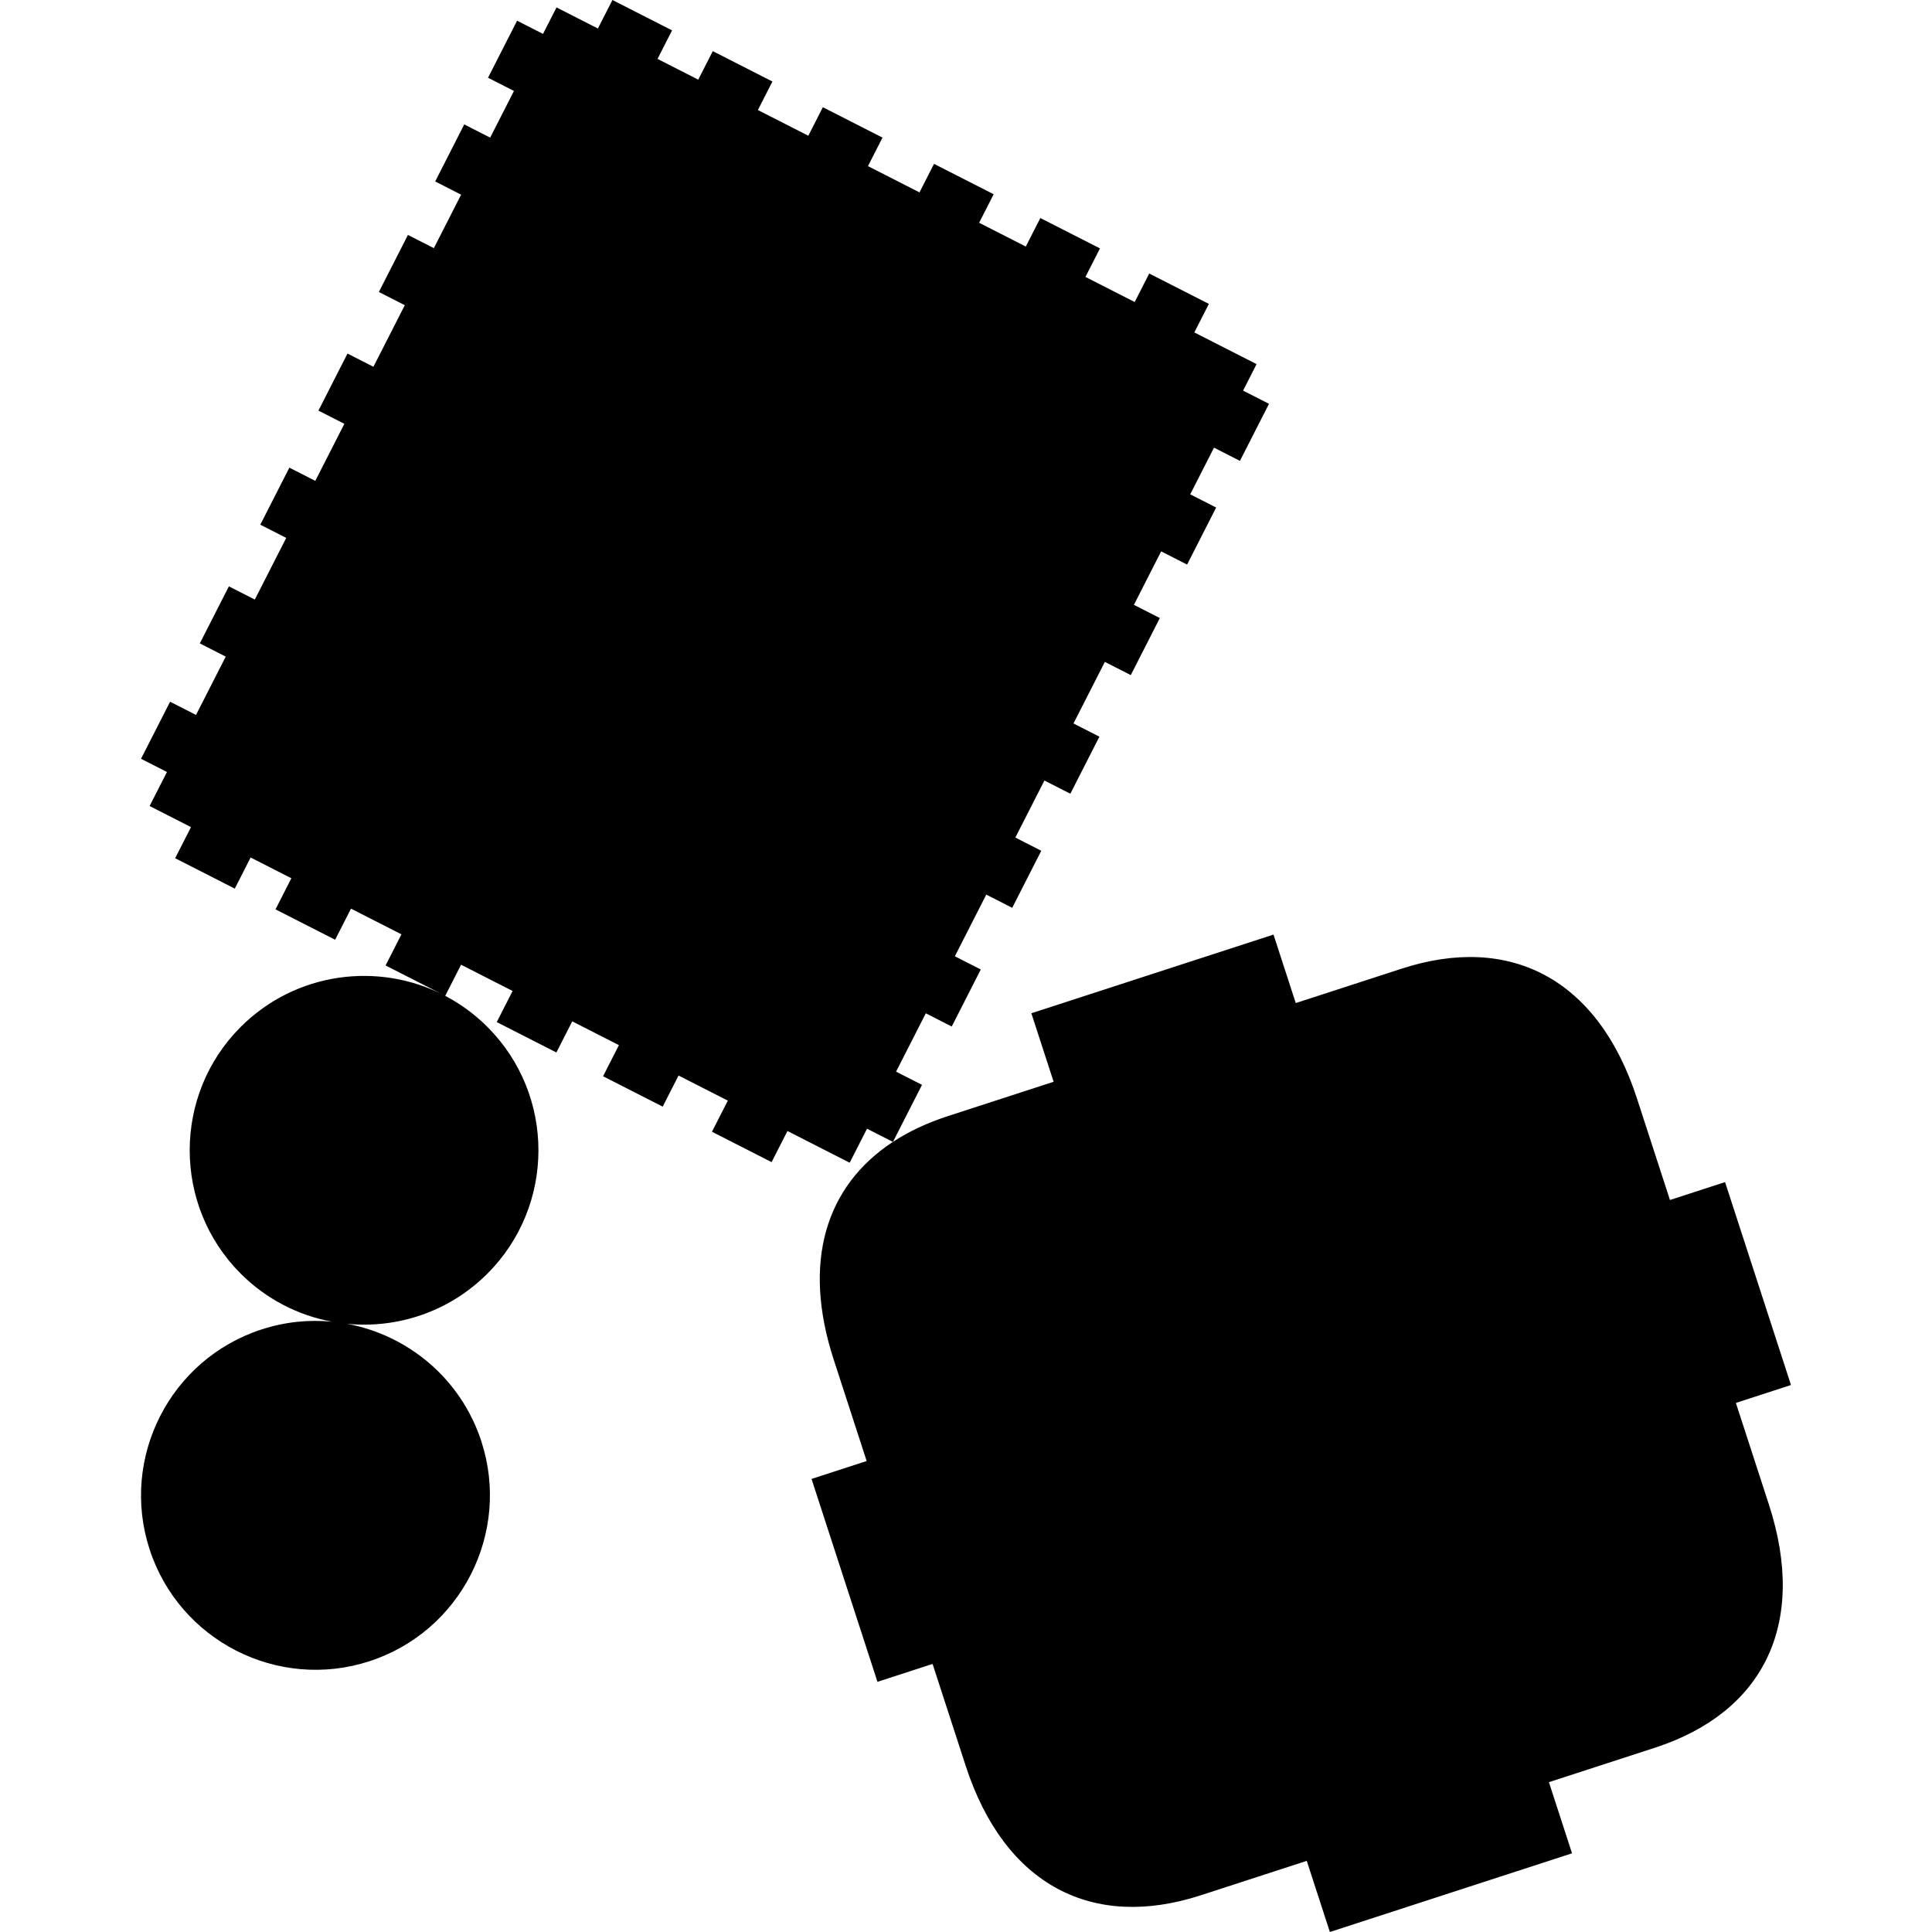 <?xml version="1.0" encoding="utf-8"?>
<!-- Generator: Adobe Illustrator 16.0.0, SVG Export Plug-In . SVG Version: 6.00 Build 0)  -->
<!DOCTYPE svg PUBLIC "-//W3C//DTD SVG 1.1//EN" "http://www.w3.org/Graphics/SVG/1.1/DTD/svg11.dtd">
<svg version="1.1" id="Calque_1" xmlns="http://www.w3.org/2000/svg" xmlns:xlink="http://www.w3.org/1999/xlink" x="0px" y="0px"
	 width="1190.551px" height="1190.551px" viewBox="0 0 1190.551 1190.551" enable-background="new 0 0 1190.551 1190.551"
	 xml:space="preserve">
<path d="M1069.699,864.516l33.959-11.033l-20.063-61.749l-0.501-1.545l-20.062-61.748l-33.961,11.033l-20.351-62.632
	c-24.076-74.099-78.498-101.521-144.88-79.952c-23.54,7.648-65.353,21.233-65.353,21.233l-13.714-42.206l-73.58,23.908l-2.062,0.669
	l-73.58,23.908l13.715,42.211h-0.002c0,0-41.81,13.584-65.351,21.233c-12.643,4.107-23.884,9.401-33.642,15.786l17.891-35.111
	l-15.979-8.143l18.317-35.95l15.978,8.144l17.91-35.152l-15.978-8.141l19.364-38.003l15.979,8.14l17.908-35.149l-15.979-8.14
	l17.912-35.153l15.978,8.141l17.909-35.15l-15.978-8.142l19.336-37.945l15.978,8.141l17.911-35.152l-15.979-8.142l16.792-32.953
	l15.978,8.141l17.909-35.151l-15.977-8.141l14.652-28.759l15.979,8.142l17.914-35.155l-15.979-8.141l8.316-16.321l-38.349-19.54
	l8.956-17.574l-36.75-18.725l-8.953,17.574l-30.359-15.468l8.955-17.576l-36.748-18.723l-8.955,17.575l-28.761-14.654l8.955-17.575
	l-36.75-18.725l-8.955,17.574l-31.753-16.179l8.954-17.576l-36.748-18.726l-8.956,17.575l-31.083-15.835l8.954-17.575
	l-36.747-18.725l-8.955,17.575l-25.094-12.785l8.955-17.575L377.401-0.001l-8.955,17.575l-25.51-12.998l-8.315,16.321l-15.976-8.141
	l-17.912,35.153l15.977,8.14l-14.654,28.76l-15.975-8.141l-17.912,35.151l15.978,8.14l-16.791,32.955l-15.977-8.141l-17.911,35.152
	l15.977,8.141l-19.335,37.945l-15.978-8.139l-17.908,35.151l15.976,8.139l-17.911,35.154l-15.976-8.142l-17.91,35.15l15.976,8.14
	l-19.362,38.005l-15.977-8.14l-17.91,35.15l15.976,8.141l-18.316,35.951l-15.977-8.141L86.9,467.582l15.976,8.14L92.19,496.693
	l25.511,12.997l-9.771,19.174l36.749,18.725l9.771-19.174l25.094,12.786l-9.77,19.174l36.748,18.725l9.77-19.175l31.084,15.839
	l-9.77,19.174l36.164,18.426c-40.472-20.919-91.548-14.438-125.439,19.455c-41.913,41.914-41.915,110.112,0,152.027
	c15.936,15.936,35.67,25.806,56.315,29.624c-14.25-1.385-29,0.063-43.461,4.764c-56.374,18.315-87.338,79.083-69.021,135.458
	c18.316,56.374,79.084,87.336,135.458,69.019c56.374-18.315,87.336-79.083,69.02-135.457c-12.586-38.733-45.211-65.47-82.682-72.469
	c30.878,2.972,62.805-7.34,86.398-30.938c41.915-41.916,41.914-110.113,0-152.027c-7.859-7.859-16.643-14.244-26.003-19.156
	l9.77-19.173l31.755,16.179l-9.77,19.174l36.749,18.726l9.769-19.175l28.761,14.654l-9.769,19.174l36.747,18.725l9.77-19.174
	l30.36,15.47l-9.771,19.173l36.749,18.725l9.77-19.174l38.347,19.539l10.687-20.97l15.956,8.129
	c-41.447,27.146-56.017,74.058-36.531,134.024l20.35,62.632l-33.962,11.034l20.063,61.747l0.502,1.544l20.062,61.75l33.96-11.036
	l20.352,62.632c24.075,74.1,78.494,101.521,144.876,79.952c23.543-7.649,65.35-21.233,65.35-21.233l14.245,43.842l73.584-23.908
	l2.061-0.67l73.58-23.907l-14.245-43.843c0,0,41.812-13.587,65.353-21.233c66.382-21.57,94.293-75.741,70.217-149.839
	L1069.699,864.516z"/>
</svg>
